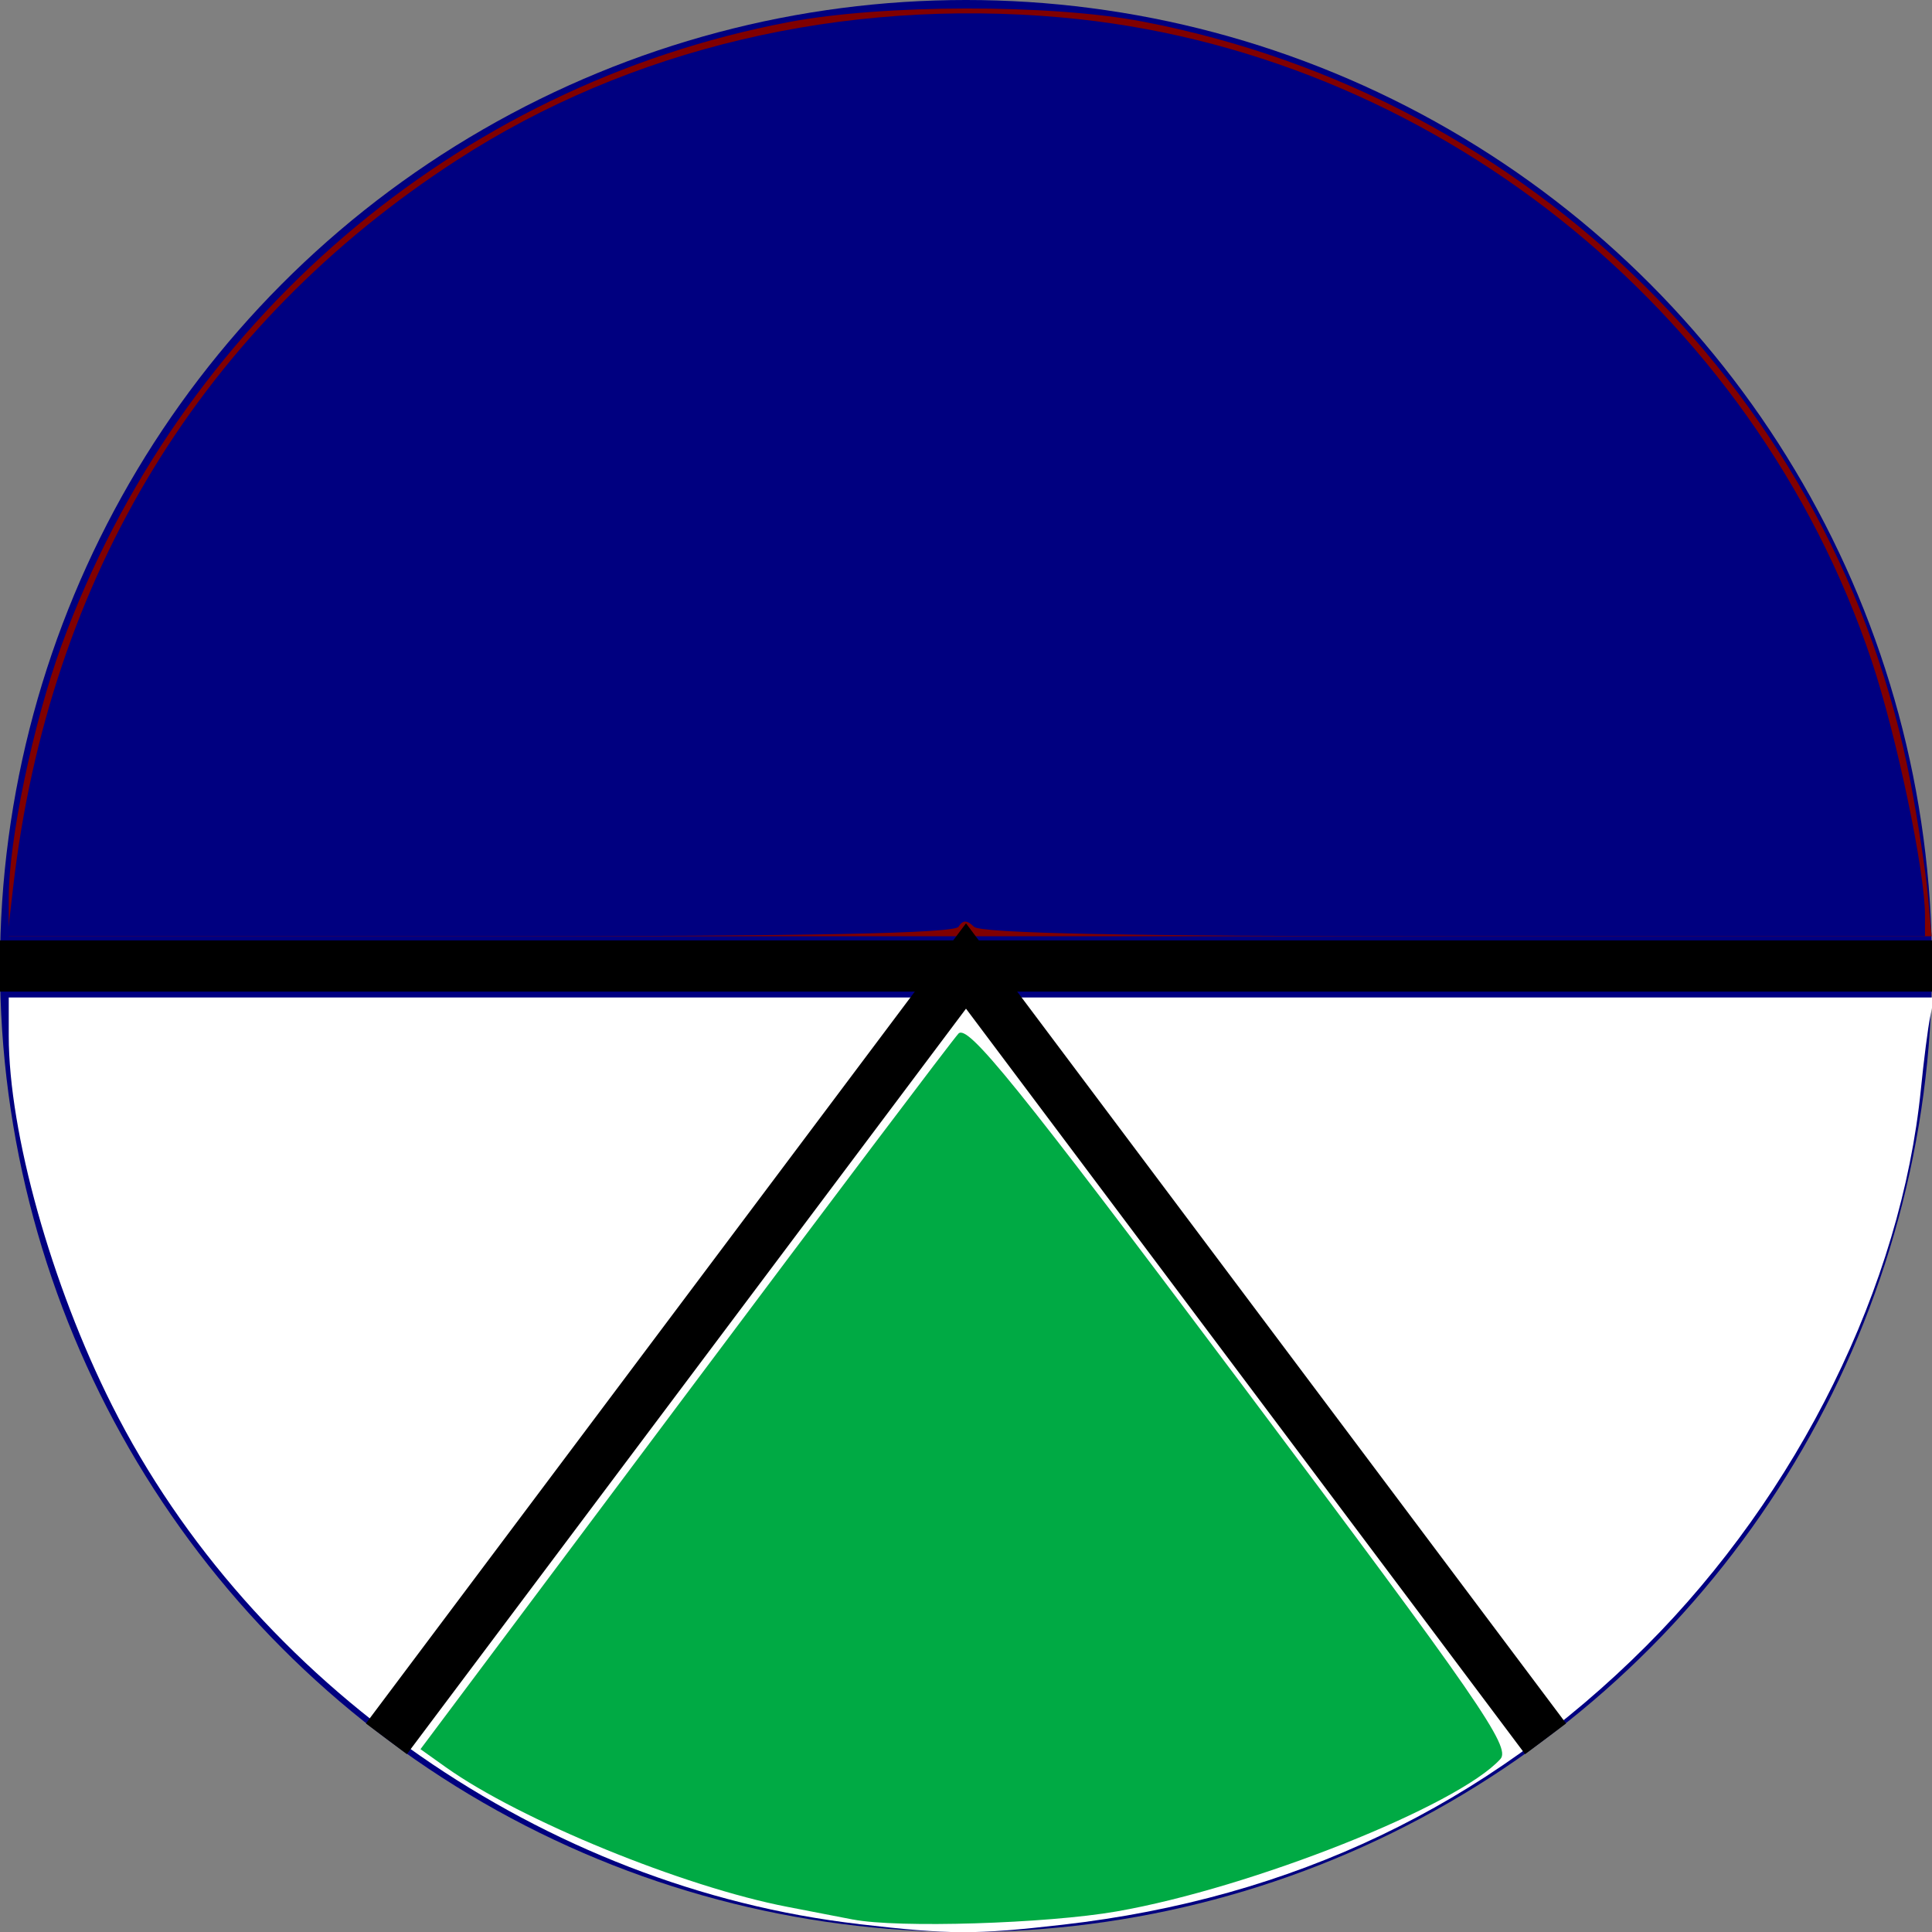 <?xml version="1.0" encoding="UTF-8" standalone="no"?>
<!-- Created with Inkscape (http://www.inkscape.org/) -->

<svg
   width="10mm"
   height="10mm"
   viewBox="0 0 10 10"
   version="1.1"
   id="svg5"
   sodipodi:docname="Blue push pawn.svg"
   inkscape:version="1.1.2 (b8e25be833, 2022-02-05)"
   xmlns:inkscape="http://www.inkscape.org/namespaces/inkscape"
   xmlns:sodipodi="http://sodipodi.sourceforge.net/DTD/sodipodi-0.dtd"
   xmlns="http://www.w3.org/2000/svg"
   xmlns:svg="http://www.w3.org/2000/svg">
  <rect x="0" y="0" width="10" height="10" fill="#808080" stroke="none"/>
  <sodipodi:namedview
     id="namedview7"
     pagecolor="#ffffff"
     bordercolor="#666666"
     borderopacity="1.0"
     inkscape:pageshadow="2"
     inkscape:pageopacity="0.0"
     inkscape:pagecheckerboard="true"
     inkscape:document-units="mm"
     showgrid="true"
     width="10mm"
     inkscape:zoom="5.8511223"
     inkscape:cx="30.848783"
     inkscape:cy="27.601542"
     inkscape:window-width="1920"
     inkscape:window-height="1002"
     inkscape:window-x="-8"
     inkscape:window-y="-8"
     inkscape:window-maximized="1"
     inkscape:current-layer="layer1">
    <inkscape:grid
       type="xygrid"
       id="grid9"
       units="mm"
       spacingx="1"
       spacingy="1" />
  </sodipodi:namedview>
  <defs
     id="defs2" />
  <g
     inkscape:label="Layer 1"
     inkscape:groupmode="layer"
     id="layer1">
    <circle
       style="fill:#000080;fill-rule:evenodd;stroke-width:0.269"
       id="path33"
       cx="5"
       cy="5"
       r="5" />
    <path
       style="fill:#ffffff;stroke:#000000;stroke-width:0.265px;stroke-linecap:butt;stroke-linejoin:miter;stroke-opacity:1"
       d="M 0,5 H 10"
       id="path164" />
    <path
       style="fill:#ffffff;fill-rule:evenodd;stroke-width:0.174"
       d="M 16.77,37.58 C 10.633,36.868 4.936,32.91 2.188,27.449 1.002,25.094 0.171,22.12 0.171,20.234 V 19.483 H 18.974 37.777 l -0.078,0.385 c -0.043,0.211 -0.124,0.844 -0.18,1.405 -0.384,3.836 -2.39,7.9 -5.368,10.879 -3.12,3.12 -6.903,4.927 -11.39,5.441 -1.725,0.198 -2.196,0.196 -3.992,-0.012 z"
       id="path240"
       transform="scale(0.265)" />
    <path
       style="fill:#800000;fill-rule:evenodd;stroke-width:0.174"
       d="m 0.171,17.537 c 0,-1.134 0.477,-3.414 1.031,-4.934 C 3.506,6.29 8.888,1.676 15.397,0.433 17.238,0.081 20.518,0.076 22.322,0.422 29.919,1.879 35.9,7.81 37.32,15.296 c 0.143,0.752 0.293,1.733 0.334,2.179 l 0.075,0.812 H 18.95 0.171 Z"
       id="path665"
       transform="scale(0.265)" />
    <path
       style="fill:none;stroke:#000000;stroke-width:0.265px;stroke-linecap:butt;stroke-linejoin:miter;stroke-opacity:1"
       d="M 2,9 5,5 8,9"
       id="path746" />
    <path
       style="fill:#00aa44;fill-rule:evenodd;stroke-width:0.174"
       d="M 16.663,37.493 C 16.475,37.456 15.899,37.344 15.382,37.245 13.351,36.855 10.157,35.549 8.707,34.517 L 8.213,34.165 13.357,27.294 c 2.829,-3.779 5.243,-6.976 5.363,-7.105 0.181,-0.194 1.132,0.983 5.522,6.835 4.645,6.192 5.274,7.102 5.064,7.333 -0.829,0.916 -4.861,2.518 -7.496,2.977 -1.371,0.239 -4.28,0.328 -5.147,0.158 z"
       id="path1007"
       transform="scale(0.265)" />
    <path
       style="fill:#000080;fill-rule:evenodd;stroke-width:0.174"
       d="M 0.26,17.304 C 0.962,11.259 3.969,6.339 8.924,3.128 12.293,0.944 16.456,-0.039 20.723,0.34 27.901,0.977 34.256,6.02 36.556,12.904 c 0.489,1.464 1.043,4.108 1.043,4.978 v 0.405 h -9.195 c -6.393,0 -9.251,-0.057 -9.381,-0.186 -0.134,-0.134 -0.218,-0.134 -0.301,0 -0.08,0.13 -2.883,0.186 -9.346,0.186 H 0.146 Z"
       id="path1229"
       transform="scale(0.265)" />
  </g>
</svg>
